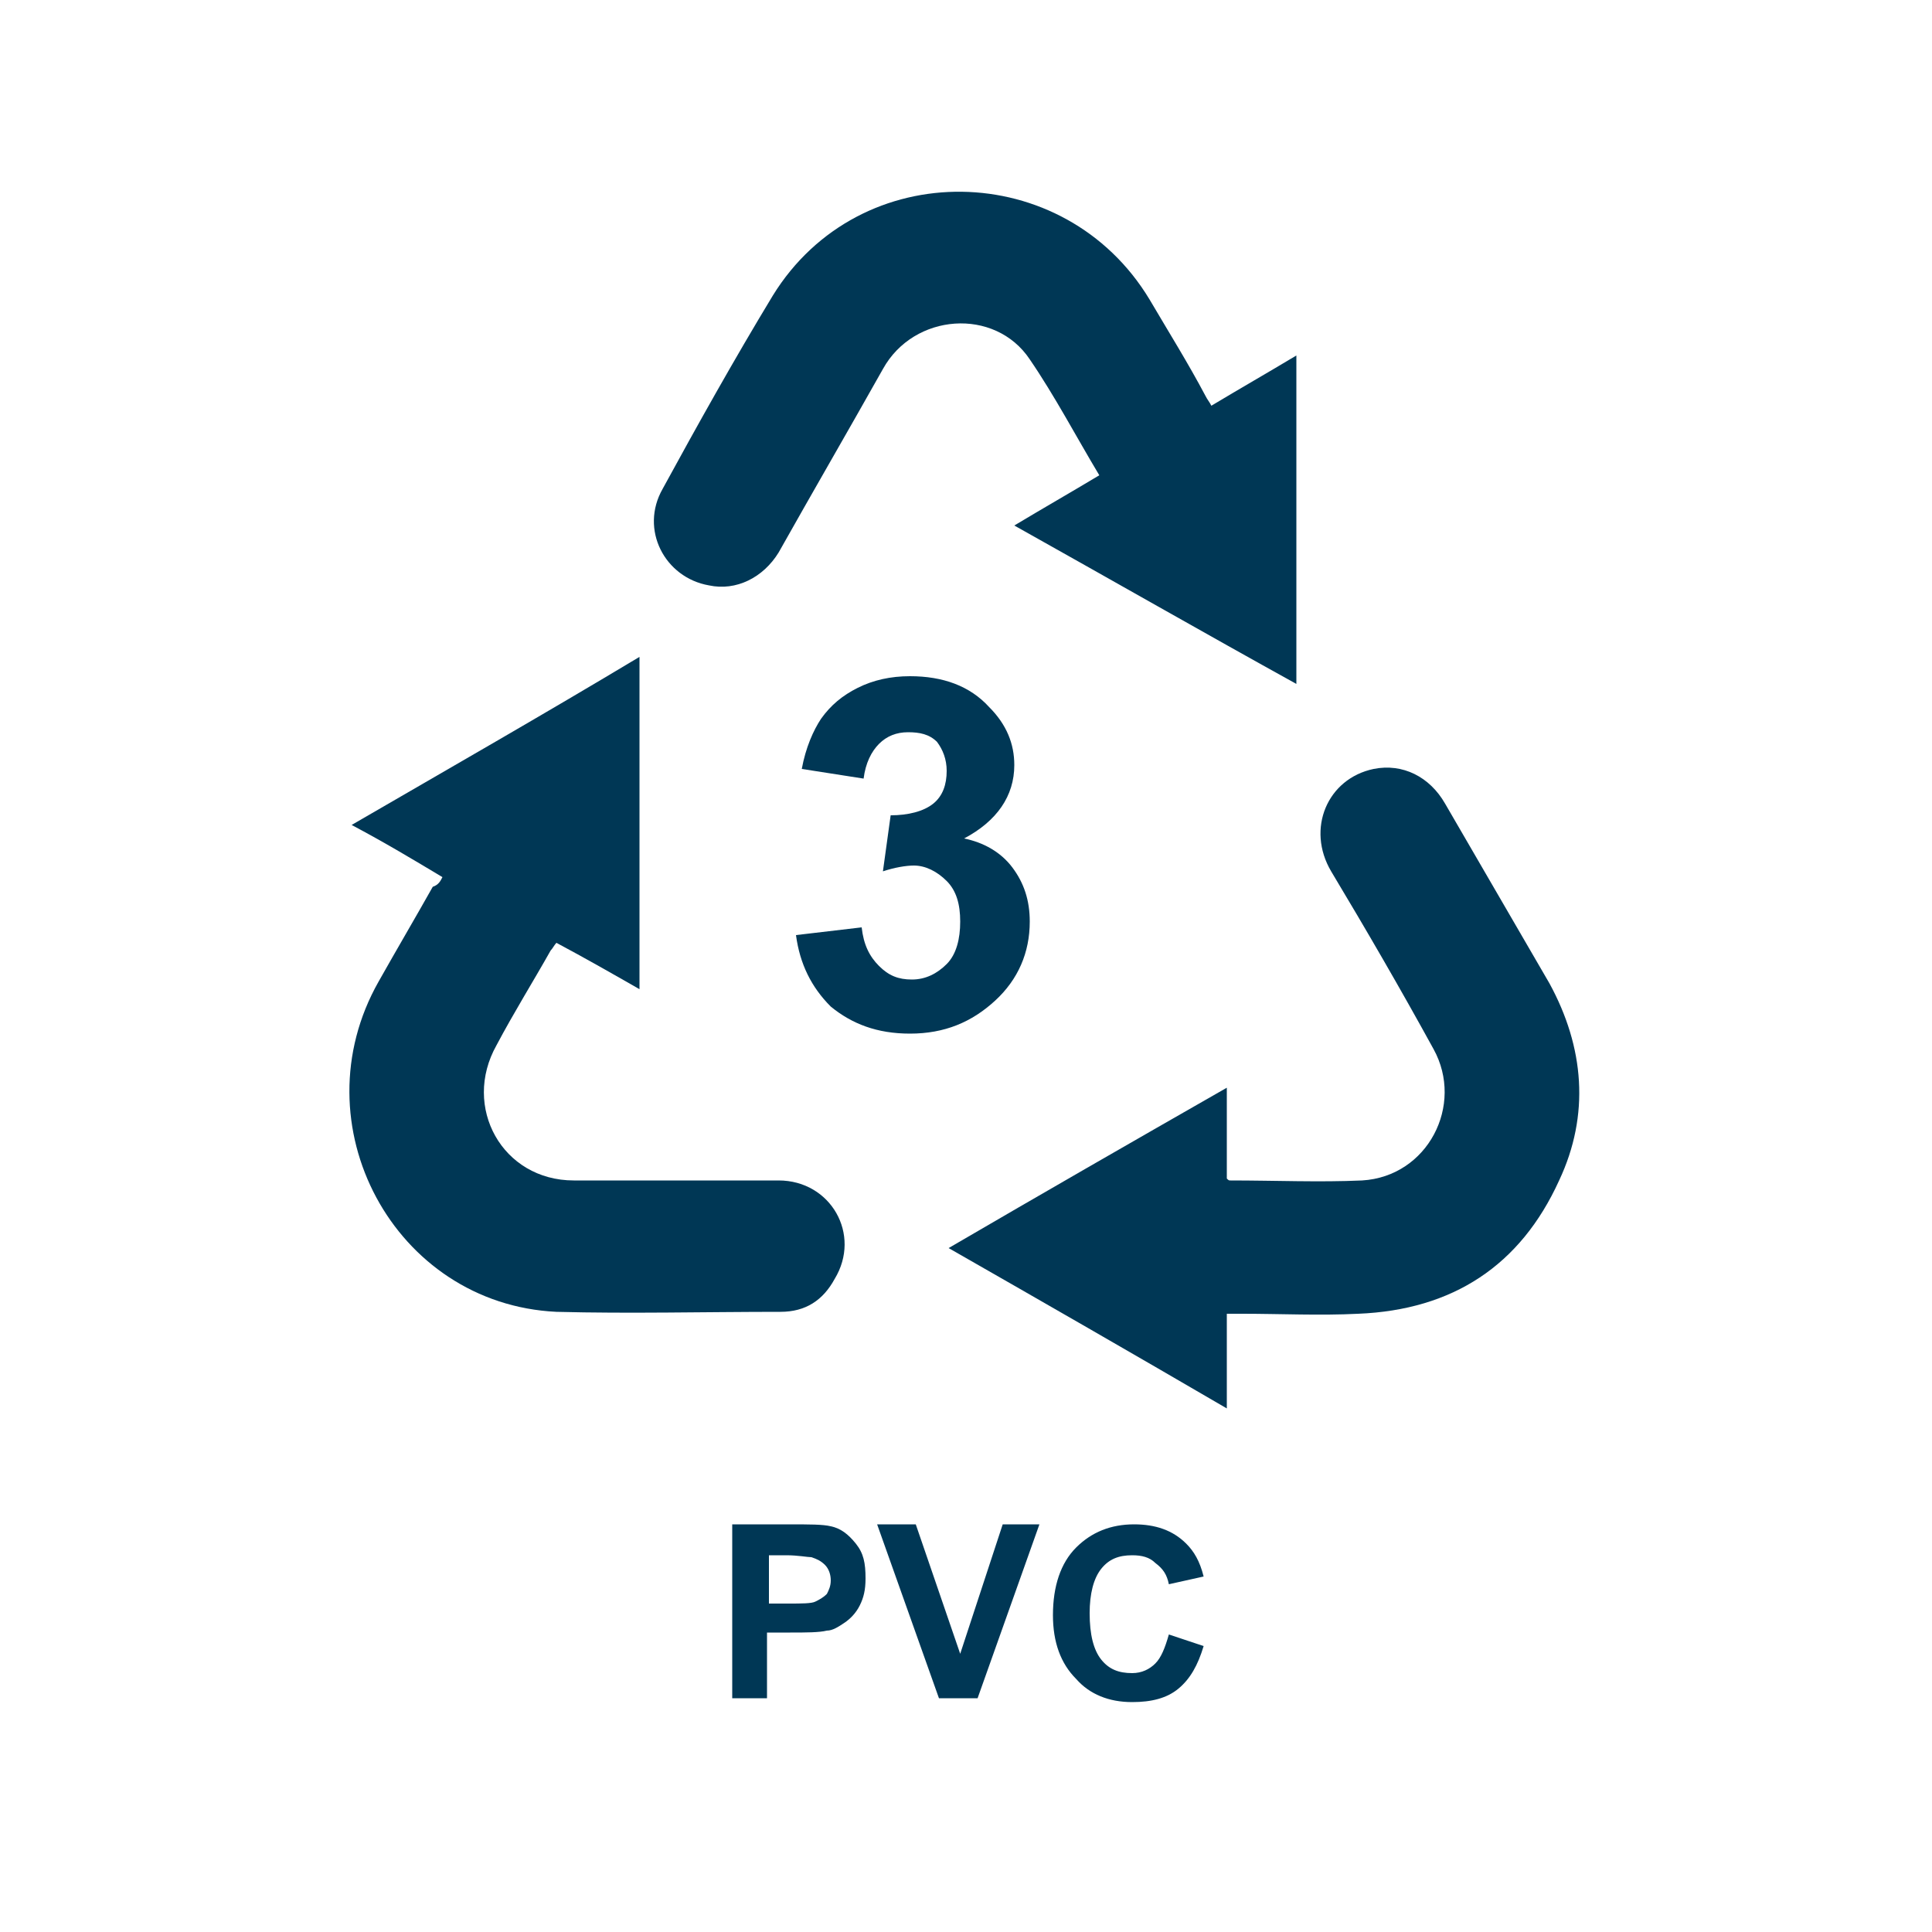 <?xml version="1.0" encoding="utf-8"?>
<!-- Generator: Adobe Illustrator 25.0.1, SVG Export Plug-In . SVG Version: 6.00 Build 0)  -->
<svg version="1.1" id="Layer_1" xmlns="http://www.w3.org/2000/svg" xmlns:xlink="http://www.w3.org/1999/xlink" x="0px" y="0px"
	 viewBox="0 0 100 100" style="enable-background:new 0 0 100 100;" xml:space="preserve">
<style type="text/css">
	.st0{fill:#003755;}
</style>
<g>
	<path class="st0" d="M52.5,27.2c1.5-0.9,2.9-1.7,4.4-2.6c-1.2-2-2.3-4.1-3.6-6c-1.8-2.7-6-2.4-7.6,0.5c-1.8,3.2-3.6,6.3-5.4,9.5
		c-0.8,1.3-2.2,2-3.6,1.7c-2.3-0.4-3.6-2.9-2.4-5C36.1,22,38,18.6,40,15.3c4.5-7.3,15.1-7.1,19.5,0.2c1,1.7,2,3.3,2.9,5
		c0.1,0.2,0.2,0.3,0.3,0.5c1.5-0.9,2.9-1.7,4.4-2.6c0,5.7,0,11.4,0,17C62.4,32.8,57.5,30,52.5,27.2z"/>
	<path class="st0" d="M22.9,45.4c-1.5-0.9-3-1.8-4.7-2.7c5-2.9,9.9-5.7,14.9-8.7c0,5.8,0,11.4,0,17.2c-1.4-0.8-2.8-1.6-4.3-2.4
		c-0.1,0.1-0.2,0.3-0.3,0.4c-0.9,1.6-1.9,3.2-2.8,4.9c-1.8,3.2,0.3,7,4,7c3.5,0,7.1,0,10.6,0c2.7,0,4.3,2.8,2.9,5.1
		c-0.6,1.1-1.5,1.7-2.8,1.7c-3.9,0-7.8,0.1-11.6,0c-8.4-0.4-13.4-9.7-9.2-17.1c0.9-1.6,1.9-3.3,2.8-4.9
		C22.7,45.8,22.8,45.6,22.9,45.4z"/>
	<path class="st0" d="M63.5,68c0,1.7,0,3.2,0,4.9c-4.8-2.8-9.5-5.5-14.4-8.3c4.8-2.8,9.5-5.5,14.4-8.3c0,1.6,0,3.2,0,4.7
		c0.1,0.1,0.1,0.1,0.2,0.1c2.3,0,4.6,0.1,6.8,0c3.4-0.2,5.3-3.9,3.7-6.8c-1.7-3.1-3.5-6.2-5.3-9.2c-1.3-2.2-0.2-4.8,2.2-5.3
		c1.5-0.3,2.9,0.4,3.7,1.8c1.8,3.1,3.6,6.2,5.4,9.3c1.8,3.3,2.1,6.8,0.5,10.2c-2,4.4-5.5,6.7-10.4,6.9c-2,0.1-4,0-6,0
		C64,68,63.8,68,63.5,68z"/>
</g>
<g>
	<path class="st0" d="M41.2,48.4l3.4-0.4c0.1,0.9,0.4,1.5,0.9,2c0.5,0.5,1,0.7,1.7,0.7c0.7,0,1.3-0.3,1.8-0.8
		c0.5-0.5,0.7-1.3,0.7-2.2c0-0.9-0.2-1.6-0.7-2.1c-0.5-0.5-1.1-0.8-1.7-0.8c-0.4,0-1,0.1-1.6,0.3l0.4-2.9c0.9,0,1.7-0.2,2.2-0.6
		s0.7-1,0.7-1.7c0-0.6-0.2-1.1-0.5-1.5c-0.4-0.4-0.9-0.5-1.5-0.5c-0.6,0-1.1,0.2-1.5,0.6c-0.4,0.4-0.7,1-0.8,1.8l-3.2-0.5
		c0.2-1.1,0.6-2,1-2.6c0.5-0.7,1.1-1.2,1.9-1.6c0.8-0.4,1.7-0.6,2.7-0.6c1.7,0,3.1,0.5,4.1,1.6c0.9,0.9,1.3,1.9,1.3,3
		c0,1.6-0.9,2.9-2.6,3.8c1,0.2,1.9,0.7,2.5,1.5s0.9,1.7,0.9,2.8c0,1.6-0.6,3-1.8,4.1c-1.2,1.1-2.6,1.7-4.4,1.7c-1.7,0-3-0.5-4.1-1.4
		C42,51.1,41.4,49.9,41.2,48.4z"/>
</g>
<g>
	<path class="st0" d="M37.9,87.9v-9h2.9c1.1,0,1.8,0,2.2,0.1c0.5,0.1,0.9,0.4,1.3,0.9s0.5,1,0.5,1.8c0,0.6-0.1,1-0.3,1.4
		c-0.2,0.4-0.5,0.7-0.8,0.9c-0.3,0.2-0.6,0.4-0.9,0.4c-0.4,0.1-1.1,0.1-1.9,0.1h-1.2v3.4H37.9z M39.8,80.5V83h1c0.7,0,1.2,0,1.4-0.1
		s0.4-0.2,0.6-0.4c0.1-0.2,0.2-0.4,0.2-0.7c0-0.3-0.1-0.6-0.3-0.8s-0.4-0.3-0.7-0.4c-0.2,0-0.7-0.1-1.3-0.1H39.8z"/>
	<path class="st0" d="M48.6,87.9l-3.2-9h2l2.3,6.7l2.2-6.7h1.9l-3.2,9H48.6z"/>
	<path class="st0" d="M60.5,84.6l1.8,0.6c-0.3,1-0.7,1.7-1.3,2.2c-0.6,0.5-1.4,0.7-2.4,0.7c-1.2,0-2.2-0.4-2.9-1.2
		c-0.8-0.8-1.2-1.9-1.2-3.3c0-1.5,0.4-2.7,1.2-3.5c0.8-0.8,1.8-1.2,3-1.2c1.1,0,2,0.3,2.7,1c0.4,0.4,0.7,0.9,0.9,1.7l-1.8,0.4
		c-0.1-0.5-0.3-0.8-0.7-1.1c-0.3-0.3-0.7-0.4-1.2-0.4c-0.7,0-1.2,0.2-1.6,0.7s-0.6,1.3-0.6,2.3c0,1.1,0.2,1.9,0.6,2.4
		s0.9,0.7,1.6,0.7c0.5,0,0.9-0.2,1.2-0.5S60.3,85.3,60.5,84.6z"/>
</g>
</svg>

